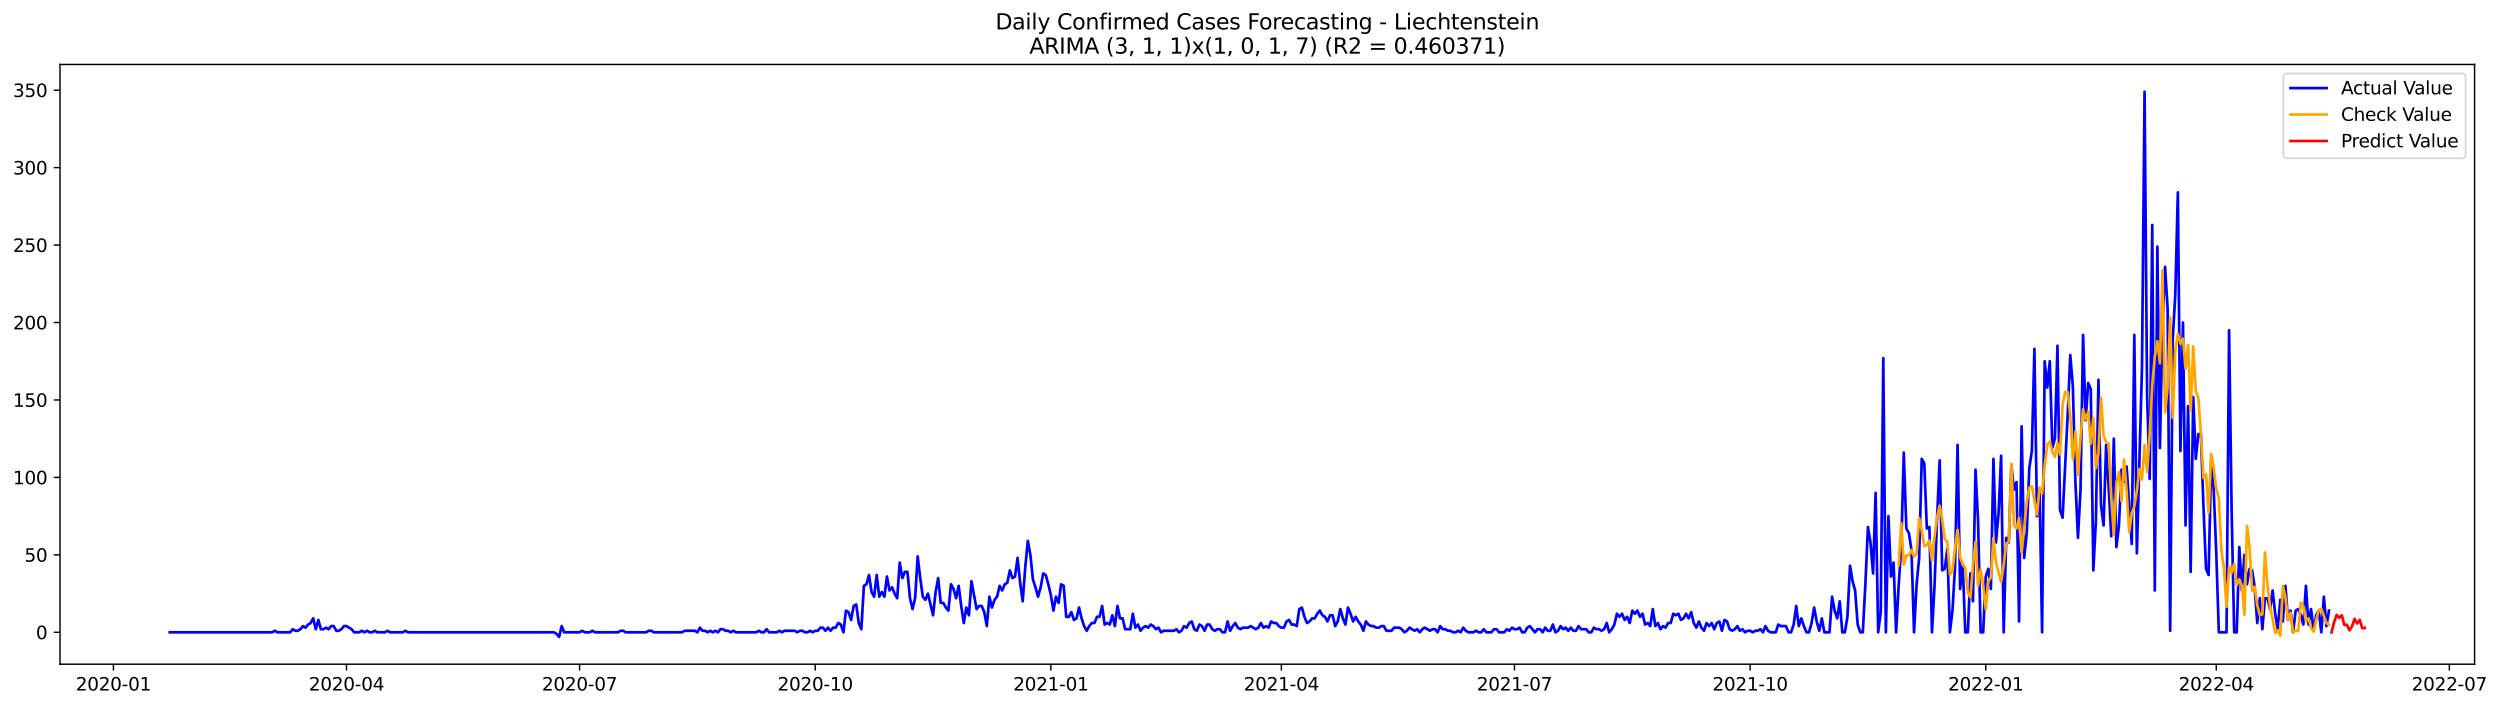 <?xml version="1.0" encoding="utf-8" standalone="no"?>
<!DOCTYPE svg PUBLIC "-//W3C//DTD SVG 1.1//EN"
  "http://www.w3.org/Graphics/SVG/1.1/DTD/svg11.dtd">
<svg xmlns:xlink="http://www.w3.org/1999/xlink" width="1386.586pt" height="392.274pt" viewBox="0 0 1386.586 392.274" xmlns="http://www.w3.org/2000/svg" version="1.1">
 <defs>
  <style type="text/css">*{stroke-linejoin: round; stroke-linecap: butt}</style>
 </defs>
 <g id="figure_1">
  <g id="patch_1">
   <path d="M 0 392.274 
L 1386.586 392.274 
L 1386.586 0 
L 0 0 
z
" style="fill: #ffffff"/>
  </g>
  <g id="axes_1">
   <g id="patch_2">
    <path d="M 33.288 368.396 
L 1372.487 368.396 
L 1372.487 35.755 
L 33.288 35.755 
z
" style="fill: #ffffff"/>
   </g>
   <g id="matplotlib.axis_1">
    <g id="xtick_1">
     <g id="line2d_1">
      <defs>
       <path id="m587a2144d4" d="M 0 0 
L 0 3.5 
" style="stroke: #000000; stroke-width: 0.8"/>
      </defs>
      <g>
       <use xlink:href="#m587a2144d4" x="62.907" y="368.396" style="stroke: #000000; stroke-width: 0.8"/>
      </g>
     </g>
     <g id="text_1">
      <!-- 2020-01 -->
      <g transform="translate(42.016 382.994)scale(0.1 -0.1)">
       <defs>
        <path id="DejaVuSans-32" d="M 1228 531 
L 3431 531 
L 3431 0 
L 469 0 
L 469 531 
Q 828 903 1448 1529 
Q 2069 2156 2228 2338 
Q 2531 2678 2651 2914 
Q 2772 3150 2772 3378 
Q 2772 3750 2511 3984 
Q 2250 4219 1831 4219 
Q 1534 4219 1204 4116 
Q 875 4013 500 3803 
L 500 4441 
Q 881 4594 1212 4672 
Q 1544 4750 1819 4750 
Q 2544 4750 2975 4387 
Q 3406 4025 3406 3419 
Q 3406 3131 3298 2873 
Q 3191 2616 2906 2266 
Q 2828 2175 2409 1742 
Q 1991 1309 1228 531 
z
" transform="scale(0.016)"/>
        <path id="DejaVuSans-30" d="M 2034 4250 
Q 1547 4250 1301 3770 
Q 1056 3291 1056 2328 
Q 1056 1369 1301 889 
Q 1547 409 2034 409 
Q 2525 409 2770 889 
Q 3016 1369 3016 2328 
Q 3016 3291 2770 3770 
Q 2525 4250 2034 4250 
z
M 2034 4750 
Q 2819 4750 3233 4129 
Q 3647 3509 3647 2328 
Q 3647 1150 3233 529 
Q 2819 -91 2034 -91 
Q 1250 -91 836 529 
Q 422 1150 422 2328 
Q 422 3509 836 4129 
Q 1250 4750 2034 4750 
z
" transform="scale(0.016)"/>
        <path id="DejaVuSans-2d" d="M 313 2009 
L 1997 2009 
L 1997 1497 
L 313 1497 
L 313 2009 
z
" transform="scale(0.016)"/>
        <path id="DejaVuSans-31" d="M 794 531 
L 1825 531 
L 1825 4091 
L 703 3866 
L 703 4441 
L 1819 4666 
L 2450 4666 
L 2450 531 
L 3481 531 
L 3481 0 
L 794 0 
L 794 531 
z
" transform="scale(0.016)"/>
       </defs>
       <use xlink:href="#DejaVuSans-32"/>
       <use xlink:href="#DejaVuSans-30" x="63.623"/>
       <use xlink:href="#DejaVuSans-32" x="127.246"/>
       <use xlink:href="#DejaVuSans-30" x="190.869"/>
       <use xlink:href="#DejaVuSans-2d" x="254.492"/>
       <use xlink:href="#DejaVuSans-30" x="290.576"/>
       <use xlink:href="#DejaVuSans-31" x="354.199"/>
      </g>
     </g>
    </g>
    <g id="xtick_2">
     <g id="line2d_2">
      <g>
       <use xlink:href="#m587a2144d4" x="192.182" y="368.396" style="stroke: #000000; stroke-width: 0.8"/>
      </g>
     </g>
     <g id="text_2">
      <!-- 2020-04 -->
      <g transform="translate(171.29 382.994)scale(0.1 -0.1)">
       <defs>
        <path id="DejaVuSans-34" d="M 2419 4116 
L 825 1625 
L 2419 1625 
L 2419 4116 
z
M 2253 4666 
L 3047 4666 
L 3047 1625 
L 3713 1625 
L 3713 1100 
L 3047 1100 
L 3047 0 
L 2419 0 
L 2419 1100 
L 313 1100 
L 313 1709 
L 2253 4666 
z
" transform="scale(0.016)"/>
       </defs>
       <use xlink:href="#DejaVuSans-32"/>
       <use xlink:href="#DejaVuSans-30" x="63.623"/>
       <use xlink:href="#DejaVuSans-32" x="127.246"/>
       <use xlink:href="#DejaVuSans-30" x="190.869"/>
       <use xlink:href="#DejaVuSans-2d" x="254.492"/>
       <use xlink:href="#DejaVuSans-30" x="290.576"/>
       <use xlink:href="#DejaVuSans-34" x="354.199"/>
      </g>
     </g>
    </g>
    <g id="xtick_3">
     <g id="line2d_3">
      <g>
       <use xlink:href="#m587a2144d4" x="321.456" y="368.396" style="stroke: #000000; stroke-width: 0.8"/>
      </g>
     </g>
     <g id="text_3">
      <!-- 2020-07 -->
      <g transform="translate(300.565 382.994)scale(0.1 -0.1)">
       <defs>
        <path id="DejaVuSans-37" d="M 525 4666 
L 3525 4666 
L 3525 4397 
L 1831 0 
L 1172 0 
L 2766 4134 
L 525 4134 
L 525 4666 
z
" transform="scale(0.016)"/>
       </defs>
       <use xlink:href="#DejaVuSans-32"/>
       <use xlink:href="#DejaVuSans-30" x="63.623"/>
       <use xlink:href="#DejaVuSans-32" x="127.246"/>
       <use xlink:href="#DejaVuSans-30" x="190.869"/>
       <use xlink:href="#DejaVuSans-2d" x="254.492"/>
       <use xlink:href="#DejaVuSans-30" x="290.576"/>
       <use xlink:href="#DejaVuSans-37" x="354.199"/>
      </g>
     </g>
    </g>
    <g id="xtick_4">
     <g id="line2d_4">
      <g>
       <use xlink:href="#m587a2144d4" x="452.152" y="368.396" style="stroke: #000000; stroke-width: 0.8"/>
      </g>
     </g>
     <g id="text_4">
      <!-- 2020-10 -->
      <g transform="translate(431.26 382.994)scale(0.1 -0.1)">
       <use xlink:href="#DejaVuSans-32"/>
       <use xlink:href="#DejaVuSans-30" x="63.623"/>
       <use xlink:href="#DejaVuSans-32" x="127.246"/>
       <use xlink:href="#DejaVuSans-30" x="190.869"/>
       <use xlink:href="#DejaVuSans-2d" x="254.492"/>
       <use xlink:href="#DejaVuSans-31" x="290.576"/>
       <use xlink:href="#DejaVuSans-30" x="354.199"/>
      </g>
     </g>
    </g>
    <g id="xtick_5">
     <g id="line2d_5">
      <g>
       <use xlink:href="#m587a2144d4" x="582.847" y="368.396" style="stroke: #000000; stroke-width: 0.8"/>
      </g>
     </g>
     <g id="text_5">
      <!-- 2021-01 -->
      <g transform="translate(561.955 382.994)scale(0.1 -0.1)">
       <use xlink:href="#DejaVuSans-32"/>
       <use xlink:href="#DejaVuSans-30" x="63.623"/>
       <use xlink:href="#DejaVuSans-32" x="127.246"/>
       <use xlink:href="#DejaVuSans-31" x="190.869"/>
       <use xlink:href="#DejaVuSans-2d" x="254.492"/>
       <use xlink:href="#DejaVuSans-30" x="290.576"/>
       <use xlink:href="#DejaVuSans-31" x="354.199"/>
      </g>
     </g>
    </g>
    <g id="xtick_6">
     <g id="line2d_6">
      <g>
       <use xlink:href="#m587a2144d4" x="710.701" y="368.396" style="stroke: #000000; stroke-width: 0.8"/>
      </g>
     </g>
     <g id="text_6">
      <!-- 2021-04 -->
      <g transform="translate(689.809 382.994)scale(0.1 -0.1)">
       <use xlink:href="#DejaVuSans-32"/>
       <use xlink:href="#DejaVuSans-30" x="63.623"/>
       <use xlink:href="#DejaVuSans-32" x="127.246"/>
       <use xlink:href="#DejaVuSans-31" x="190.869"/>
       <use xlink:href="#DejaVuSans-2d" x="254.492"/>
       <use xlink:href="#DejaVuSans-30" x="290.576"/>
       <use xlink:href="#DejaVuSans-34" x="354.199"/>
      </g>
     </g>
    </g>
    <g id="xtick_7">
     <g id="line2d_7">
      <g>
       <use xlink:href="#m587a2144d4" x="839.975" y="368.396" style="stroke: #000000; stroke-width: 0.8"/>
      </g>
     </g>
     <g id="text_7">
      <!-- 2021-07 -->
      <g transform="translate(819.084 382.994)scale(0.1 -0.1)">
       <use xlink:href="#DejaVuSans-32"/>
       <use xlink:href="#DejaVuSans-30" x="63.623"/>
       <use xlink:href="#DejaVuSans-32" x="127.246"/>
       <use xlink:href="#DejaVuSans-31" x="190.869"/>
       <use xlink:href="#DejaVuSans-2d" x="254.492"/>
       <use xlink:href="#DejaVuSans-30" x="290.576"/>
       <use xlink:href="#DejaVuSans-37" x="354.199"/>
      </g>
     </g>
    </g>
    <g id="xtick_8">
     <g id="line2d_8">
      <g>
       <use xlink:href="#m587a2144d4" x="970.671" y="368.396" style="stroke: #000000; stroke-width: 0.8"/>
      </g>
     </g>
     <g id="text_8">
      <!-- 2021-10 -->
      <g transform="translate(949.779 382.994)scale(0.1 -0.1)">
       <use xlink:href="#DejaVuSans-32"/>
       <use xlink:href="#DejaVuSans-30" x="63.623"/>
       <use xlink:href="#DejaVuSans-32" x="127.246"/>
       <use xlink:href="#DejaVuSans-31" x="190.869"/>
       <use xlink:href="#DejaVuSans-2d" x="254.492"/>
       <use xlink:href="#DejaVuSans-31" x="290.576"/>
       <use xlink:href="#DejaVuSans-30" x="354.199"/>
      </g>
     </g>
    </g>
    <g id="xtick_9">
     <g id="line2d_9">
      <g>
       <use xlink:href="#m587a2144d4" x="1101.366" y="368.396" style="stroke: #000000; stroke-width: 0.8"/>
      </g>
     </g>
     <g id="text_9">
      <!-- 2022-01 -->
      <g transform="translate(1080.475 382.994)scale(0.1 -0.1)">
       <use xlink:href="#DejaVuSans-32"/>
       <use xlink:href="#DejaVuSans-30" x="63.623"/>
       <use xlink:href="#DejaVuSans-32" x="127.246"/>
       <use xlink:href="#DejaVuSans-32" x="190.869"/>
       <use xlink:href="#DejaVuSans-2d" x="254.492"/>
       <use xlink:href="#DejaVuSans-30" x="290.576"/>
       <use xlink:href="#DejaVuSans-31" x="354.199"/>
      </g>
     </g>
    </g>
    <g id="xtick_10">
     <g id="line2d_10">
      <g>
       <use xlink:href="#m587a2144d4" x="1229.22" y="368.396" style="stroke: #000000; stroke-width: 0.8"/>
      </g>
     </g>
     <g id="text_10">
      <!-- 2022-04 -->
      <g transform="translate(1208.329 382.994)scale(0.1 -0.1)">
       <use xlink:href="#DejaVuSans-32"/>
       <use xlink:href="#DejaVuSans-30" x="63.623"/>
       <use xlink:href="#DejaVuSans-32" x="127.246"/>
       <use xlink:href="#DejaVuSans-32" x="190.869"/>
       <use xlink:href="#DejaVuSans-2d" x="254.492"/>
       <use xlink:href="#DejaVuSans-30" x="290.576"/>
       <use xlink:href="#DejaVuSans-34" x="354.199"/>
      </g>
     </g>
    </g>
    <g id="xtick_11">
     <g id="line2d_11">
      <g>
       <use xlink:href="#m587a2144d4" x="1358.495" y="368.396" style="stroke: #000000; stroke-width: 0.8"/>
      </g>
     </g>
     <g id="text_11">
      <!-- 2022-07 -->
      <g transform="translate(1337.603 382.994)scale(0.1 -0.1)">
       <use xlink:href="#DejaVuSans-32"/>
       <use xlink:href="#DejaVuSans-30" x="63.623"/>
       <use xlink:href="#DejaVuSans-32" x="127.246"/>
       <use xlink:href="#DejaVuSans-32" x="190.869"/>
       <use xlink:href="#DejaVuSans-2d" x="254.492"/>
       <use xlink:href="#DejaVuSans-30" x="290.576"/>
       <use xlink:href="#DejaVuSans-37" x="354.199"/>
      </g>
     </g>
    </g>
   </g>
   <g id="matplotlib.axis_2">
    <g id="ytick_1">
     <g id="line2d_12">
      <defs>
       <path id="m5b5bf0a955" d="M 0 0 
L -3.5 0 
" style="stroke: #000000; stroke-width: 0.8"/>
      </defs>
      <g>
       <use xlink:href="#m5b5bf0a955" x="33.288" y="350.698" style="stroke: #000000; stroke-width: 0.8"/>
      </g>
     </g>
     <g id="text_12">
      <!-- 0 -->
      <g transform="translate(19.925 354.497)scale(0.1 -0.1)">
       <use xlink:href="#DejaVuSans-30"/>
      </g>
     </g>
    </g>
    <g id="ytick_2">
     <g id="line2d_13">
      <g>
       <use xlink:href="#m5b5bf0a955" x="33.288" y="307.744" style="stroke: #000000; stroke-width: 0.8"/>
      </g>
     </g>
     <g id="text_13">
      <!-- 50 -->
      <g transform="translate(13.562 311.543)scale(0.1 -0.1)">
       <defs>
        <path id="DejaVuSans-35" d="M 691 4666 
L 3169 4666 
L 3169 4134 
L 1269 4134 
L 1269 2991 
Q 1406 3038 1543 3061 
Q 1681 3084 1819 3084 
Q 2600 3084 3056 2656 
Q 3513 2228 3513 1497 
Q 3513 744 3044 326 
Q 2575 -91 1722 -91 
Q 1428 -91 1123 -41 
Q 819 9 494 109 
L 494 744 
Q 775 591 1075 516 
Q 1375 441 1709 441 
Q 2250 441 2565 725 
Q 2881 1009 2881 1497 
Q 2881 1984 2565 2268 
Q 2250 2553 1709 2553 
Q 1456 2553 1204 2497 
Q 953 2441 691 2322 
L 691 4666 
z
" transform="scale(0.016)"/>
       </defs>
       <use xlink:href="#DejaVuSans-35"/>
       <use xlink:href="#DejaVuSans-30" x="63.623"/>
      </g>
     </g>
    </g>
    <g id="ytick_3">
     <g id="line2d_14">
      <g>
       <use xlink:href="#m5b5bf0a955" x="33.288" y="264.789" style="stroke: #000000; stroke-width: 0.8"/>
      </g>
     </g>
     <g id="text_14">
      <!-- 100 -->
      <g transform="translate(7.2 268.588)scale(0.1 -0.1)">
       <use xlink:href="#DejaVuSans-31"/>
       <use xlink:href="#DejaVuSans-30" x="63.623"/>
       <use xlink:href="#DejaVuSans-30" x="127.246"/>
      </g>
     </g>
    </g>
    <g id="ytick_4">
     <g id="line2d_15">
      <g>
       <use xlink:href="#m5b5bf0a955" x="33.288" y="221.835" style="stroke: #000000; stroke-width: 0.8"/>
      </g>
     </g>
     <g id="text_15">
      <!-- 150 -->
      <g transform="translate(7.2 225.634)scale(0.1 -0.1)">
       <use xlink:href="#DejaVuSans-31"/>
       <use xlink:href="#DejaVuSans-35" x="63.623"/>
       <use xlink:href="#DejaVuSans-30" x="127.246"/>
      </g>
     </g>
    </g>
    <g id="ytick_5">
     <g id="line2d_16">
      <g>
       <use xlink:href="#m5b5bf0a955" x="33.288" y="178.88" style="stroke: #000000; stroke-width: 0.8"/>
      </g>
     </g>
     <g id="text_16">
      <!-- 200 -->
      <g transform="translate(7.2 182.679)scale(0.1 -0.1)">
       <use xlink:href="#DejaVuSans-32"/>
       <use xlink:href="#DejaVuSans-30" x="63.623"/>
       <use xlink:href="#DejaVuSans-30" x="127.246"/>
      </g>
     </g>
    </g>
    <g id="ytick_6">
     <g id="line2d_17">
      <g>
       <use xlink:href="#m5b5bf0a955" x="33.288" y="135.925" style="stroke: #000000; stroke-width: 0.8"/>
      </g>
     </g>
     <g id="text_17">
      <!-- 250 -->
      <g transform="translate(7.2 139.725)scale(0.1 -0.1)">
       <use xlink:href="#DejaVuSans-32"/>
       <use xlink:href="#DejaVuSans-35" x="63.623"/>
       <use xlink:href="#DejaVuSans-30" x="127.246"/>
      </g>
     </g>
    </g>
    <g id="ytick_7">
     <g id="line2d_18">
      <g>
       <use xlink:href="#m5b5bf0a955" x="33.288" y="92.971" style="stroke: #000000; stroke-width: 0.8"/>
      </g>
     </g>
     <g id="text_18">
      <!-- 300 -->
      <g transform="translate(7.2 96.77)scale(0.1 -0.1)">
       <defs>
        <path id="DejaVuSans-33" d="M 2597 2516 
Q 3050 2419 3304 2112 
Q 3559 1806 3559 1356 
Q 3559 666 3084 287 
Q 2609 -91 1734 -91 
Q 1441 -91 1130 -33 
Q 819 25 488 141 
L 488 750 
Q 750 597 1062 519 
Q 1375 441 1716 441 
Q 2309 441 2620 675 
Q 2931 909 2931 1356 
Q 2931 1769 2642 2001 
Q 2353 2234 1838 2234 
L 1294 2234 
L 1294 2753 
L 1863 2753 
Q 2328 2753 2575 2939 
Q 2822 3125 2822 3475 
Q 2822 3834 2567 4026 
Q 2313 4219 1838 4219 
Q 1578 4219 1281 4162 
Q 984 4106 628 3988 
L 628 4550 
Q 988 4650 1302 4700 
Q 1616 4750 1894 4750 
Q 2613 4750 3031 4423 
Q 3450 4097 3450 3541 
Q 3450 3153 3228 2886 
Q 3006 2619 2597 2516 
z
" transform="scale(0.016)"/>
       </defs>
       <use xlink:href="#DejaVuSans-33"/>
       <use xlink:href="#DejaVuSans-30" x="63.623"/>
       <use xlink:href="#DejaVuSans-30" x="127.246"/>
      </g>
     </g>
    </g>
    <g id="ytick_8">
     <g id="line2d_19">
      <g>
       <use xlink:href="#m5b5bf0a955" x="33.288" y="50.016" style="stroke: #000000; stroke-width: 0.8"/>
      </g>
     </g>
     <g id="text_19">
      <!-- 350 -->
      <g transform="translate(7.2 53.816)scale(0.1 -0.1)">
       <use xlink:href="#DejaVuSans-33"/>
       <use xlink:href="#DejaVuSans-35" x="63.623"/>
       <use xlink:href="#DejaVuSans-30" x="127.246"/>
      </g>
     </g>
    </g>
   </g>
   <g id="line2d_20">
    <path d="M 94.16 350.698 
L 150.984 350.698 
L 152.405 349.839 
L 153.825 350.698 
L 160.928 350.698 
L 162.349 348.98 
L 163.77 349.839 
L 165.19 349.839 
L 166.611 348.98 
L 168.031 347.262 
L 169.452 348.121 
L 170.873 346.403 
L 172.293 345.544 
L 173.714 342.966 
L 175.134 348.98 
L 176.555 343.825 
L 177.976 348.98 
L 179.396 348.98 
L 180.817 348.121 
L 182.237 348.98 
L 183.658 347.262 
L 185.079 347.262 
L 186.499 349.839 
L 187.92 349.839 
L 189.34 348.98 
L 190.761 347.262 
L 192.182 347.262 
L 195.023 348.98 
L 196.443 350.698 
L 199.285 350.698 
L 200.705 349.839 
L 202.126 350.698 
L 203.546 349.839 
L 204.967 350.698 
L 206.388 350.698 
L 207.808 349.839 
L 209.229 350.698 
L 213.491 350.698 
L 214.911 349.839 
L 216.332 350.698 
L 223.435 350.698 
L 224.855 349.839 
L 226.276 350.698 
L 307.25 350.698 
L 308.671 351.557 
L 310.091 353.276 
L 311.512 347.262 
L 312.933 350.698 
L 321.456 350.698 
L 322.877 349.839 
L 324.297 350.698 
L 327.139 350.698 
L 328.559 349.839 
L 329.98 350.698 
L 342.765 350.698 
L 344.186 349.839 
L 345.606 349.839 
L 347.027 350.698 
L 358.392 350.698 
L 359.813 349.839 
L 361.233 349.839 
L 362.654 350.698 
L 378.28 350.698 
L 379.701 349.839 
L 385.383 349.839 
L 386.804 350.698 
L 388.225 348.121 
L 389.645 349.839 
L 391.066 349.839 
L 392.486 350.698 
L 393.907 349.839 
L 395.328 350.698 
L 396.748 349.839 
L 398.169 350.698 
L 399.589 348.98 
L 401.01 348.98 
L 402.431 349.839 
L 403.851 349.839 
L 405.272 350.698 
L 406.692 349.839 
L 408.113 350.698 
L 419.478 350.698 
L 420.898 349.839 
L 422.319 350.698 
L 423.74 350.698 
L 425.16 348.98 
L 426.581 350.698 
L 430.843 350.698 
L 432.263 349.839 
L 433.684 350.698 
L 435.104 349.839 
L 440.787 349.839 
L 442.207 350.698 
L 443.628 349.839 
L 445.049 349.839 
L 446.469 350.698 
L 447.89 350.698 
L 449.31 349.839 
L 450.731 350.698 
L 452.152 349.839 
L 453.572 349.839 
L 454.993 348.121 
L 456.413 348.121 
L 457.834 349.839 
L 459.255 348.121 
L 460.675 349.839 
L 462.096 348.121 
L 463.516 348.121 
L 464.937 345.544 
L 466.358 346.403 
L 467.778 350.698 
L 469.199 338.671 
L 470.619 339.53 
L 472.04 343.825 
L 473.461 336.094 
L 474.881 335.235 
L 476.302 345.544 
L 477.722 348.98 
L 479.143 324.925 
L 480.564 324.066 
L 481.984 318.912 
L 483.405 328.362 
L 484.825 330.939 
L 486.246 318.912 
L 487.667 330.939 
L 489.087 328.362 
L 490.508 330.939 
L 491.928 319.771 
L 493.349 327.503 
L 494.77 325.785 
L 496.19 329.221 
L 497.611 331.798 
L 499.031 312.039 
L 500.452 320.63 
L 501.873 317.194 
L 503.293 317.194 
L 504.714 331.798 
L 506.134 337.812 
L 507.555 331.798 
L 508.976 308.603 
L 510.396 320.63 
L 511.817 330.939 
L 513.237 332.657 
L 514.658 329.221 
L 517.499 341.248 
L 518.92 328.362 
L 520.34 320.63 
L 521.761 334.375 
L 523.182 334.375 
L 524.602 336.953 
L 526.023 338.671 
L 527.443 324.066 
L 528.864 326.644 
L 530.285 331.798 
L 531.705 324.925 
L 533.126 336.094 
L 534.546 345.544 
L 535.967 336.953 
L 537.388 341.248 
L 538.808 322.348 
L 541.649 337.812 
L 543.07 336.094 
L 544.491 336.094 
L 545.911 339.53 
L 547.332 347.262 
L 548.752 330.939 
L 550.173 336.953 
L 551.594 332.657 
L 553.014 330.939 
L 554.435 324.925 
L 555.855 327.503 
L 557.276 324.066 
L 558.697 323.207 
L 560.117 316.335 
L 561.538 320.63 
L 562.958 319.771 
L 564.379 309.462 
L 565.8 323.207 
L 567.22 333.516 
L 568.641 314.616 
L 570.061 300.012 
L 571.482 307.744 
L 572.903 321.489 
L 574.323 325.785 
L 575.744 330.939 
L 577.164 325.785 
L 578.585 318.053 
L 580.006 318.912 
L 581.426 324.066 
L 582.847 330.08 
L 584.267 338.671 
L 585.688 330.939 
L 587.109 334.375 
L 588.529 324.066 
L 589.95 324.925 
L 591.37 342.107 
L 592.791 342.107 
L 594.212 339.53 
L 595.632 343.825 
L 597.053 342.966 
L 598.473 336.953 
L 599.894 342.966 
L 601.315 347.262 
L 602.735 349.839 
L 604.156 347.262 
L 605.576 345.544 
L 606.997 345.544 
L 608.418 342.107 
L 609.838 342.107 
L 611.259 336.094 
L 612.679 346.403 
L 614.1 345.544 
L 615.521 346.403 
L 616.941 341.248 
L 618.362 347.262 
L 619.782 336.094 
L 621.203 342.966 
L 622.624 342.966 
L 624.044 348.98 
L 626.885 348.98 
L 628.306 340.389 
L 629.727 348.121 
L 631.147 346.403 
L 632.568 349.839 
L 633.988 348.121 
L 635.409 347.262 
L 636.83 348.121 
L 638.25 346.403 
L 639.671 347.262 
L 641.091 348.98 
L 642.512 348.121 
L 643.933 350.698 
L 645.353 349.839 
L 651.036 349.839 
L 652.456 348.98 
L 653.877 350.698 
L 655.297 349.839 
L 656.718 347.262 
L 658.139 348.121 
L 659.559 345.544 
L 660.98 344.685 
L 662.4 348.98 
L 663.821 349.839 
L 665.242 346.403 
L 666.662 347.262 
L 668.083 349.839 
L 669.503 346.403 
L 670.924 346.403 
L 672.345 348.98 
L 673.765 349.839 
L 675.186 348.98 
L 676.606 348.98 
L 678.027 350.698 
L 679.448 350.698 
L 680.868 344.685 
L 682.289 349.839 
L 683.709 347.262 
L 685.13 345.544 
L 686.551 348.121 
L 687.971 348.98 
L 689.392 348.121 
L 692.233 348.121 
L 693.654 347.262 
L 696.495 348.98 
L 697.915 348.121 
L 699.336 345.544 
L 700.757 348.121 
L 702.177 347.262 
L 703.598 348.121 
L 705.018 344.685 
L 706.439 345.544 
L 707.86 345.544 
L 709.28 347.262 
L 710.701 348.121 
L 712.121 348.121 
L 713.542 344.685 
L 714.963 343.825 
L 716.383 346.403 
L 717.804 346.403 
L 719.224 347.262 
L 720.645 337.812 
L 722.066 336.953 
L 723.486 342.107 
L 724.907 345.544 
L 726.327 344.685 
L 727.748 342.966 
L 729.169 342.966 
L 730.589 340.389 
L 732.01 338.671 
L 733.43 341.248 
L 734.851 342.107 
L 736.272 344.685 
L 737.692 341.248 
L 739.113 341.248 
L 740.533 347.262 
L 741.954 344.685 
L 743.375 337.812 
L 744.795 342.966 
L 746.216 346.403 
L 747.636 336.953 
L 749.057 340.389 
L 750.478 344.685 
L 751.898 342.107 
L 753.319 344.685 
L 754.739 346.403 
L 756.16 349.839 
L 757.581 344.685 
L 759.001 346.403 
L 760.422 347.262 
L 761.842 347.262 
L 763.263 348.121 
L 764.684 348.121 
L 766.104 347.262 
L 767.525 347.262 
L 768.945 349.839 
L 771.787 349.839 
L 773.207 348.121 
L 776.048 348.121 
L 777.469 348.98 
L 778.89 350.698 
L 780.31 349.839 
L 781.731 348.121 
L 784.572 349.839 
L 785.993 348.98 
L 787.413 350.698 
L 788.834 348.98 
L 790.254 348.121 
L 793.096 349.839 
L 794.516 348.98 
L 795.937 348.98 
L 797.357 350.698 
L 798.778 347.262 
L 800.199 348.98 
L 801.619 348.98 
L 803.04 349.839 
L 804.46 349.839 
L 805.881 350.698 
L 807.302 350.698 
L 808.722 349.839 
L 810.143 350.698 
L 811.563 348.121 
L 812.984 349.839 
L 814.405 350.698 
L 817.246 350.698 
L 818.666 349.839 
L 820.087 350.698 
L 821.508 350.698 
L 822.928 348.98 
L 824.349 350.698 
L 827.19 350.698 
L 828.611 348.98 
L 830.031 348.98 
L 831.452 350.698 
L 834.293 350.698 
L 835.714 348.98 
L 837.134 349.839 
L 838.555 348.121 
L 839.975 348.98 
L 841.396 348.98 
L 842.817 348.121 
L 844.237 350.698 
L 845.658 350.698 
L 847.078 348.121 
L 848.499 347.262 
L 851.34 350.698 
L 852.761 348.98 
L 854.181 348.98 
L 855.602 350.698 
L 857.023 348.121 
L 858.443 349.839 
L 859.864 349.839 
L 861.284 346.403 
L 862.705 350.698 
L 864.126 349.839 
L 865.546 347.262 
L 866.967 348.98 
L 868.387 348.121 
L 869.808 349.839 
L 871.229 348.121 
L 872.649 349.839 
L 874.07 349.839 
L 875.49 347.262 
L 876.911 348.98 
L 879.752 348.98 
L 881.173 350.698 
L 882.593 350.698 
L 884.014 348.121 
L 885.435 348.98 
L 886.855 348.98 
L 888.276 349.839 
L 889.696 348.98 
L 891.117 345.544 
L 892.538 350.698 
L 893.958 348.98 
L 895.379 346.403 
L 896.799 340.389 
L 898.22 342.107 
L 899.641 340.389 
L 901.061 343.825 
L 902.482 342.107 
L 903.902 345.544 
L 905.323 338.671 
L 906.744 340.389 
L 908.164 338.671 
L 909.585 342.107 
L 911.005 340.389 
L 912.426 346.403 
L 913.847 345.544 
L 915.267 347.262 
L 916.688 337.812 
L 918.108 347.262 
L 919.529 345.544 
L 920.95 348.98 
L 922.37 347.262 
L 923.791 348.121 
L 925.211 345.544 
L 926.632 345.544 
L 928.053 340.389 
L 929.473 341.248 
L 930.894 340.389 
L 932.314 343.825 
L 933.735 342.966 
L 935.156 340.389 
L 936.576 342.966 
L 937.997 339.53 
L 939.417 345.544 
L 940.838 348.121 
L 942.259 344.685 
L 943.679 348.121 
L 945.1 349.839 
L 946.52 345.544 
L 947.941 347.262 
L 949.362 345.544 
L 950.782 348.98 
L 952.203 345.544 
L 953.623 344.685 
L 955.044 349.839 
L 956.465 343.825 
L 957.885 344.685 
L 959.306 348.98 
L 960.726 349.839 
L 962.147 348.98 
L 963.568 347.262 
L 964.988 349.839 
L 966.409 348.98 
L 967.829 350.698 
L 969.25 349.839 
L 970.671 349.839 
L 972.091 350.698 
L 973.512 349.839 
L 974.932 349.839 
L 976.353 348.98 
L 977.774 350.698 
L 979.194 347.262 
L 980.615 349.839 
L 982.035 350.698 
L 984.877 350.698 
L 986.297 346.403 
L 987.718 347.262 
L 990.559 347.262 
L 991.98 350.698 
L 993.4 350.698 
L 994.821 346.403 
L 996.241 336.094 
L 997.662 347.262 
L 999.083 342.966 
L 1000.503 347.262 
L 1001.924 350.698 
L 1003.344 350.698 
L 1004.765 345.544 
L 1006.186 336.953 
L 1007.606 344.685 
L 1009.027 349.839 
L 1010.447 342.966 
L 1011.868 350.698 
L 1014.709 350.698 
L 1016.13 330.939 
L 1017.55 338.671 
L 1018.971 342.966 
L 1020.392 333.516 
L 1021.812 350.698 
L 1023.233 350.698 
L 1024.653 342.107 
L 1026.074 313.757 
L 1027.495 322.348 
L 1028.915 327.503 
L 1030.336 346.403 
L 1031.756 350.698 
L 1033.177 350.698 
L 1034.598 324.066 
L 1036.018 292.28 
L 1037.439 300.871 
L 1038.859 318.053 
L 1040.28 273.38 
L 1041.701 350.698 
L 1043.121 339.53 
L 1044.542 198.639 
L 1045.962 350.698 
L 1047.383 286.266 
L 1048.804 319.771 
L 1050.224 312.039 
L 1051.645 350.698 
L 1053.065 324.925 
L 1054.486 303.448 
L 1055.907 251.044 
L 1057.327 293.139 
L 1058.748 295.716 
L 1060.169 305.166 
L 1061.589 350.698 
L 1063.01 324.066 
L 1064.43 309.462 
L 1065.851 254.48 
L 1067.272 257.057 
L 1068.692 293.139 
L 1070.113 292.28 
L 1071.533 350.698 
L 1072.954 324.925 
L 1074.375 287.125 
L 1075.795 255.339 
L 1077.216 316.335 
L 1078.636 315.476 
L 1080.057 304.307 
L 1081.478 350.698 
L 1082.898 338.671 
L 1084.319 314.616 
L 1085.739 246.748 
L 1087.16 326.644 
L 1088.581 312.898 
L 1090.001 350.698 
L 1091.422 350.698 
L 1092.842 318.053 
L 1094.263 333.516 
L 1095.684 260.494 
L 1097.104 288.844 
L 1098.525 350.698 
L 1099.945 350.698 
L 1101.366 319.771 
L 1102.787 315.476 
L 1104.207 326.644 
L 1105.628 254.48 
L 1107.048 300.871 
L 1108.469 284.548 
L 1109.89 252.762 
L 1111.31 350.698 
L 1112.731 298.294 
L 1114.151 300.871 
L 1115.572 257.916 
L 1116.993 271.662 
L 1118.413 267.366 
L 1119.834 344.685 
L 1121.254 236.439 
L 1122.675 309.462 
L 1124.096 295.716 
L 1125.516 259.635 
L 1126.937 250.185 
L 1128.357 193.485 
L 1129.778 286.266 
L 1131.199 271.662 
L 1132.619 350.698 
L 1134.04 200.357 
L 1135.46 214.962 
L 1136.881 200.357 
L 1138.302 248.466 
L 1139.722 243.312 
L 1141.143 191.766 
L 1142.563 282.83 
L 1143.984 287.125 
L 1146.825 229.566 
L 1148.246 196.921 
L 1149.666 214.103 
L 1151.087 267.366 
L 1152.508 298.294 
L 1153.928 271.662 
L 1155.349 185.753 
L 1156.769 233.003 
L 1158.19 212.385 
L 1159.611 215.821 
L 1161.031 316.335 
L 1162.452 288.844 
L 1163.872 210.666 
L 1165.293 280.253 
L 1166.714 291.421 
L 1168.134 246.748 
L 1169.555 270.803 
L 1170.975 297.435 
L 1172.396 243.312 
L 1173.817 303.448 
L 1175.237 291.421 
L 1176.658 260.494 
L 1178.078 267.366 
L 1179.499 258.776 
L 1182.34 301.73 
L 1183.761 185.753 
L 1185.181 306.885 
L 1188.023 203.794 
L 1189.443 50.876 
L 1190.864 220.116 
L 1192.284 265.648 
L 1193.705 124.757 
L 1195.126 327.503 
L 1196.546 136.785 
L 1197.967 248.466 
L 1199.387 179.739 
L 1200.808 147.953 
L 1202.229 171.148 
L 1203.649 349.839 
L 1205.07 188.33 
L 1206.49 163.416 
L 1207.911 106.716 
L 1209.332 250.185 
L 1210.752 178.88 
L 1212.173 291.421 
L 1213.593 225.271 
L 1215.014 317.194 
L 1216.435 220.116 
L 1217.855 254.48 
L 1219.276 240.735 
L 1220.696 240.735 
L 1222.117 281.112 
L 1223.538 315.476 
L 1224.958 318.912 
L 1226.379 256.198 
L 1227.799 271.662 
L 1229.22 306.885 
L 1230.641 350.698 
L 1234.902 350.698 
L 1236.323 183.175 
L 1237.744 283.689 
L 1239.164 350.698 
L 1240.585 350.698 
L 1242.005 303.448 
L 1243.426 327.503 
L 1244.847 307.744 
L 1246.267 324.066 
L 1247.688 315.476 
L 1249.108 316.335 
L 1250.529 325.785 
L 1251.95 345.544 
L 1253.37 331.798 
L 1254.791 348.98 
L 1256.211 331.798 
L 1257.632 331.798 
L 1259.053 337.812 
L 1260.473 327.503 
L 1261.894 340.389 
L 1263.314 348.98 
L 1264.735 332.657 
L 1266.156 344.685 
L 1267.576 324.925 
L 1268.997 343.825 
L 1270.417 338.671 
L 1271.838 350.698 
L 1273.259 338.671 
L 1274.679 337.812 
L 1276.1 341.248 
L 1277.52 346.403 
L 1278.941 324.925 
L 1280.362 346.403 
L 1281.782 337.812 
L 1283.203 349.839 
L 1284.623 341.248 
L 1286.044 338.671 
L 1287.465 350.698 
L 1288.885 330.939 
L 1290.306 347.262 
L 1291.726 338.671 
L 1291.726 338.671 
" clip-path="url(#p719578f16b)" style="fill: none; stroke: #0000ff; stroke-width: 1.5; stroke-linecap: square"/>
   </g>
   <g id="line2d_21">
    <path d="M 1053.065 313.398 
L 1054.486 290.192 
L 1055.907 313.17 
L 1057.327 307.926 
L 1058.748 308.027 
L 1060.169 304.996 
L 1061.589 308.788 
L 1063.01 307.121 
L 1064.43 287.287 
L 1065.851 294.184 
L 1067.272 302.899 
L 1068.692 302.351 
L 1070.113 299.813 
L 1071.533 310.927 
L 1072.954 297.501 
L 1074.375 286.838 
L 1075.795 280.464 
L 1077.216 288.139 
L 1078.636 299.096 
L 1080.057 300.404 
L 1081.478 318.616 
L 1082.898 316.656 
L 1084.319 303.943 
L 1085.739 293.89 
L 1087.16 308.985 
L 1088.581 313.109 
L 1090.001 315.087 
L 1091.422 328.793 
L 1092.842 331.329 
L 1094.263 313.818 
L 1095.684 300.542 
L 1097.104 324.826 
L 1098.525 315.938 
L 1099.945 324.584 
L 1101.366 337.903 
L 1102.787 322.544 
L 1104.207 320.246 
L 1105.628 298.321 
L 1107.048 311.986 
L 1109.89 322.76 
L 1111.31 313.274 
L 1112.731 301.506 
L 1114.151 300.312 
L 1115.572 257.252 
L 1116.993 291.167 
L 1118.413 293.155 
L 1119.834 287.267 
L 1121.254 306.545 
L 1122.675 293.134 
L 1124.096 278.26 
L 1125.516 270.442 
L 1126.937 269.629 
L 1129.778 285.406 
L 1131.199 270.445 
L 1132.619 273.768 
L 1134.04 258.546 
L 1135.46 246.559 
L 1136.881 244.991 
L 1138.302 250.544 
L 1139.722 253.383 
L 1141.143 245.82 
L 1142.563 252.052 
L 1143.984 224.375 
L 1145.405 217.511 
L 1146.825 217.528 
L 1148.246 230.863 
L 1149.666 254.855 
L 1151.087 239.275 
L 1152.508 263.359 
L 1153.928 242.46 
L 1155.349 226.998 
L 1156.769 232.495 
L 1158.19 228.458 
L 1159.611 246.045 
L 1161.031 231.784 
L 1162.452 259.617 
L 1163.872 251.542 
L 1165.293 220.689 
L 1166.714 241.403 
L 1168.134 245.387 
L 1169.555 246.104 
L 1170.975 276.12 
L 1172.396 296.593 
L 1173.817 267.795 
L 1175.237 261.745 
L 1176.658 278.029 
L 1178.078 254.808 
L 1179.499 272.64 
L 1180.92 295.124 
L 1182.34 284.575 
L 1183.761 280.923 
L 1185.181 272.272 
L 1186.602 260.044 
L 1188.023 265.958 
L 1189.443 246.739 
L 1190.864 261.735 
L 1192.284 240.903 
L 1193.705 213.521 
L 1195.126 197.824 
L 1196.546 189.302 
L 1197.967 201.44 
L 1199.387 149.985 
L 1200.808 228.78 
L 1202.229 214.912 
L 1203.649 176.057 
L 1205.07 231.722 
L 1206.49 194.227 
L 1207.911 185.051 
L 1209.332 190.652 
L 1210.752 187.804 
L 1212.173 204.437 
L 1213.593 191.363 
L 1215.014 227.721 
L 1216.435 192.073 
L 1217.855 216.971 
L 1219.276 220.709 
L 1220.696 240.837 
L 1222.117 265.117 
L 1223.538 263.059 
L 1224.958 284.451 
L 1226.379 251.698 
L 1227.799 259.389 
L 1229.22 270.895 
L 1230.641 276.151 
L 1232.061 305.464 
L 1233.482 315.14 
L 1234.902 336.562 
L 1236.323 314.503 
L 1237.744 317.742 
L 1239.164 312.632 
L 1240.585 324.606 
L 1242.005 321.297 
L 1243.426 325.017 
L 1244.847 340.893 
L 1246.267 291.682 
L 1247.688 303.91 
L 1249.108 327.594 
L 1250.529 325.429 
L 1251.95 335.683 
L 1253.37 341.176 
L 1254.791 340.755 
L 1256.211 306.465 
L 1257.632 324.43 
L 1259.053 336.513 
L 1260.473 343.286 
L 1261.894 351.076 
L 1263.314 349.543 
L 1264.735 352.631 
L 1266.156 324.925 
L 1267.576 331.238 
L 1268.997 343.658 
L 1270.417 339.818 
L 1271.838 350.739 
L 1273.259 349.771 
L 1274.679 349.927 
L 1276.1 334.191 
L 1277.52 336.108 
L 1278.941 344.544 
L 1280.362 342.956 
L 1281.782 348.384 
L 1283.203 350.326 
L 1284.623 343.936 
L 1286.044 338.345 
L 1287.465 337.707 
L 1290.306 345.534 
L 1291.726 346.445 
L 1291.726 346.445 
" clip-path="url(#p719578f16b)" style="fill: none; stroke: #ffa500; stroke-width: 1.5; stroke-linecap: square"/>
   </g>
   <g id="line2d_22">
    <path d="M 1293.147 350.763 
L 1294.568 345.093 
L 1295.988 341.072 
L 1297.409 342.717 
L 1298.829 341.238 
L 1300.25 346.586 
L 1301.671 346.547 
L 1303.091 349.608 
L 1304.512 347.422 
L 1305.932 343.186 
L 1307.353 345.798 
L 1308.774 343.831 
L 1310.194 348.439 
L 1311.615 348.234 
" clip-path="url(#p719578f16b)" style="fill: none; stroke: #ff0000; stroke-width: 1.5; stroke-linecap: square"/>
   </g>
   <g id="patch_3">
    <path d="M 33.288 368.396 
L 33.288 35.755 
" style="fill: none; stroke: #000000; stroke-width: 0.8; stroke-linejoin: miter; stroke-linecap: square"/>
   </g>
   <g id="patch_4">
    <path d="M 1372.487 368.396 
L 1372.487 35.755 
" style="fill: none; stroke: #000000; stroke-width: 0.8; stroke-linejoin: miter; stroke-linecap: square"/>
   </g>
   <g id="patch_5">
    <path d="M 33.288 368.396 
L 1372.487 368.396 
" style="fill: none; stroke: #000000; stroke-width: 0.8; stroke-linejoin: miter; stroke-linecap: square"/>
   </g>
   <g id="patch_6">
    <path d="M 33.288 35.755 
L 1372.487 35.755 
" style="fill: none; stroke: #000000; stroke-width: 0.8; stroke-linejoin: miter; stroke-linecap: square"/>
   </g>
   <g id="text_20">
    <!-- Daily Confirmed Cases Forecasting - Liechtenstein -->
    <g transform="translate(552.098 16.318)scale(0.12 -0.12)">
     <defs>
      <path id="DejaVuSans-44" d="M 1259 4147 
L 1259 519 
L 2022 519 
Q 2988 519 3436 956 
Q 3884 1394 3884 2338 
Q 3884 3275 3436 3711 
Q 2988 4147 2022 4147 
L 1259 4147 
z
M 628 4666 
L 1925 4666 
Q 3281 4666 3915 4102 
Q 4550 3538 4550 2338 
Q 4550 1131 3912 565 
Q 3275 0 1925 0 
L 628 0 
L 628 4666 
z
" transform="scale(0.016)"/>
      <path id="DejaVuSans-61" d="M 2194 1759 
Q 1497 1759 1228 1600 
Q 959 1441 959 1056 
Q 959 750 1161 570 
Q 1363 391 1709 391 
Q 2188 391 2477 730 
Q 2766 1069 2766 1631 
L 2766 1759 
L 2194 1759 
z
M 3341 1997 
L 3341 0 
L 2766 0 
L 2766 531 
Q 2569 213 2275 61 
Q 1981 -91 1556 -91 
Q 1019 -91 701 211 
Q 384 513 384 1019 
Q 384 1609 779 1909 
Q 1175 2209 1959 2209 
L 2766 2209 
L 2766 2266 
Q 2766 2663 2505 2880 
Q 2244 3097 1772 3097 
Q 1472 3097 1187 3025 
Q 903 2953 641 2809 
L 641 3341 
Q 956 3463 1253 3523 
Q 1550 3584 1831 3584 
Q 2591 3584 2966 3190 
Q 3341 2797 3341 1997 
z
" transform="scale(0.016)"/>
      <path id="DejaVuSans-69" d="M 603 3500 
L 1178 3500 
L 1178 0 
L 603 0 
L 603 3500 
z
M 603 4863 
L 1178 4863 
L 1178 4134 
L 603 4134 
L 603 4863 
z
" transform="scale(0.016)"/>
      <path id="DejaVuSans-6c" d="M 603 4863 
L 1178 4863 
L 1178 0 
L 603 0 
L 603 4863 
z
" transform="scale(0.016)"/>
      <path id="DejaVuSans-79" d="M 2059 -325 
Q 1816 -950 1584 -1140 
Q 1353 -1331 966 -1331 
L 506 -1331 
L 506 -850 
L 844 -850 
Q 1081 -850 1212 -737 
Q 1344 -625 1503 -206 
L 1606 56 
L 191 3500 
L 800 3500 
L 1894 763 
L 2988 3500 
L 3597 3500 
L 2059 -325 
z
" transform="scale(0.016)"/>
      <path id="DejaVuSans-20" transform="scale(0.016)"/>
      <path id="DejaVuSans-43" d="M 4122 4306 
L 4122 3641 
Q 3803 3938 3442 4084 
Q 3081 4231 2675 4231 
Q 1875 4231 1450 3742 
Q 1025 3253 1025 2328 
Q 1025 1406 1450 917 
Q 1875 428 2675 428 
Q 3081 428 3442 575 
Q 3803 722 4122 1019 
L 4122 359 
Q 3791 134 3420 21 
Q 3050 -91 2638 -91 
Q 1578 -91 968 557 
Q 359 1206 359 2328 
Q 359 3453 968 4101 
Q 1578 4750 2638 4750 
Q 3056 4750 3426 4639 
Q 3797 4528 4122 4306 
z
" transform="scale(0.016)"/>
      <path id="DejaVuSans-6f" d="M 1959 3097 
Q 1497 3097 1228 2736 
Q 959 2375 959 1747 
Q 959 1119 1226 758 
Q 1494 397 1959 397 
Q 2419 397 2687 759 
Q 2956 1122 2956 1747 
Q 2956 2369 2687 2733 
Q 2419 3097 1959 3097 
z
M 1959 3584 
Q 2709 3584 3137 3096 
Q 3566 2609 3566 1747 
Q 3566 888 3137 398 
Q 2709 -91 1959 -91 
Q 1206 -91 779 398 
Q 353 888 353 1747 
Q 353 2609 779 3096 
Q 1206 3584 1959 3584 
z
" transform="scale(0.016)"/>
      <path id="DejaVuSans-6e" d="M 3513 2113 
L 3513 0 
L 2938 0 
L 2938 2094 
Q 2938 2591 2744 2837 
Q 2550 3084 2163 3084 
Q 1697 3084 1428 2787 
Q 1159 2491 1159 1978 
L 1159 0 
L 581 0 
L 581 3500 
L 1159 3500 
L 1159 2956 
Q 1366 3272 1645 3428 
Q 1925 3584 2291 3584 
Q 2894 3584 3203 3211 
Q 3513 2838 3513 2113 
z
" transform="scale(0.016)"/>
      <path id="DejaVuSans-66" d="M 2375 4863 
L 2375 4384 
L 1825 4384 
Q 1516 4384 1395 4259 
Q 1275 4134 1275 3809 
L 1275 3500 
L 2222 3500 
L 2222 3053 
L 1275 3053 
L 1275 0 
L 697 0 
L 697 3053 
L 147 3053 
L 147 3500 
L 697 3500 
L 697 3744 
Q 697 4328 969 4595 
Q 1241 4863 1831 4863 
L 2375 4863 
z
" transform="scale(0.016)"/>
      <path id="DejaVuSans-72" d="M 2631 2963 
Q 2534 3019 2420 3045 
Q 2306 3072 2169 3072 
Q 1681 3072 1420 2755 
Q 1159 2438 1159 1844 
L 1159 0 
L 581 0 
L 581 3500 
L 1159 3500 
L 1159 2956 
Q 1341 3275 1631 3429 
Q 1922 3584 2338 3584 
Q 2397 3584 2469 3576 
Q 2541 3569 2628 3553 
L 2631 2963 
z
" transform="scale(0.016)"/>
      <path id="DejaVuSans-6d" d="M 3328 2828 
Q 3544 3216 3844 3400 
Q 4144 3584 4550 3584 
Q 5097 3584 5394 3201 
Q 5691 2819 5691 2113 
L 5691 0 
L 5113 0 
L 5113 2094 
Q 5113 2597 4934 2840 
Q 4756 3084 4391 3084 
Q 3944 3084 3684 2787 
Q 3425 2491 3425 1978 
L 3425 0 
L 2847 0 
L 2847 2094 
Q 2847 2600 2669 2842 
Q 2491 3084 2119 3084 
Q 1678 3084 1418 2786 
Q 1159 2488 1159 1978 
L 1159 0 
L 581 0 
L 581 3500 
L 1159 3500 
L 1159 2956 
Q 1356 3278 1631 3431 
Q 1906 3584 2284 3584 
Q 2666 3584 2933 3390 
Q 3200 3197 3328 2828 
z
" transform="scale(0.016)"/>
      <path id="DejaVuSans-65" d="M 3597 1894 
L 3597 1613 
L 953 1613 
Q 991 1019 1311 708 
Q 1631 397 2203 397 
Q 2534 397 2845 478 
Q 3156 559 3463 722 
L 3463 178 
Q 3153 47 2828 -22 
Q 2503 -91 2169 -91 
Q 1331 -91 842 396 
Q 353 884 353 1716 
Q 353 2575 817 3079 
Q 1281 3584 2069 3584 
Q 2775 3584 3186 3129 
Q 3597 2675 3597 1894 
z
M 3022 2063 
Q 3016 2534 2758 2815 
Q 2500 3097 2075 3097 
Q 1594 3097 1305 2825 
Q 1016 2553 972 2059 
L 3022 2063 
z
" transform="scale(0.016)"/>
      <path id="DejaVuSans-64" d="M 2906 2969 
L 2906 4863 
L 3481 4863 
L 3481 0 
L 2906 0 
L 2906 525 
Q 2725 213 2448 61 
Q 2172 -91 1784 -91 
Q 1150 -91 751 415 
Q 353 922 353 1747 
Q 353 2572 751 3078 
Q 1150 3584 1784 3584 
Q 2172 3584 2448 3432 
Q 2725 3281 2906 2969 
z
M 947 1747 
Q 947 1113 1208 752 
Q 1469 391 1925 391 
Q 2381 391 2643 752 
Q 2906 1113 2906 1747 
Q 2906 2381 2643 2742 
Q 2381 3103 1925 3103 
Q 1469 3103 1208 2742 
Q 947 2381 947 1747 
z
" transform="scale(0.016)"/>
      <path id="DejaVuSans-73" d="M 2834 3397 
L 2834 2853 
Q 2591 2978 2328 3040 
Q 2066 3103 1784 3103 
Q 1356 3103 1142 2972 
Q 928 2841 928 2578 
Q 928 2378 1081 2264 
Q 1234 2150 1697 2047 
L 1894 2003 
Q 2506 1872 2764 1633 
Q 3022 1394 3022 966 
Q 3022 478 2636 193 
Q 2250 -91 1575 -91 
Q 1294 -91 989 -36 
Q 684 19 347 128 
L 347 722 
Q 666 556 975 473 
Q 1284 391 1588 391 
Q 1994 391 2212 530 
Q 2431 669 2431 922 
Q 2431 1156 2273 1281 
Q 2116 1406 1581 1522 
L 1381 1569 
Q 847 1681 609 1914 
Q 372 2147 372 2553 
Q 372 3047 722 3315 
Q 1072 3584 1716 3584 
Q 2034 3584 2315 3537 
Q 2597 3491 2834 3397 
z
" transform="scale(0.016)"/>
      <path id="DejaVuSans-46" d="M 628 4666 
L 3309 4666 
L 3309 4134 
L 1259 4134 
L 1259 2759 
L 3109 2759 
L 3109 2228 
L 1259 2228 
L 1259 0 
L 628 0 
L 628 4666 
z
" transform="scale(0.016)"/>
      <path id="DejaVuSans-63" d="M 3122 3366 
L 3122 2828 
Q 2878 2963 2633 3030 
Q 2388 3097 2138 3097 
Q 1578 3097 1268 2742 
Q 959 2388 959 1747 
Q 959 1106 1268 751 
Q 1578 397 2138 397 
Q 2388 397 2633 464 
Q 2878 531 3122 666 
L 3122 134 
Q 2881 22 2623 -34 
Q 2366 -91 2075 -91 
Q 1284 -91 818 406 
Q 353 903 353 1747 
Q 353 2603 823 3093 
Q 1294 3584 2113 3584 
Q 2378 3584 2631 3529 
Q 2884 3475 3122 3366 
z
" transform="scale(0.016)"/>
      <path id="DejaVuSans-74" d="M 1172 4494 
L 1172 3500 
L 2356 3500 
L 2356 3053 
L 1172 3053 
L 1172 1153 
Q 1172 725 1289 603 
Q 1406 481 1766 481 
L 2356 481 
L 2356 0 
L 1766 0 
Q 1100 0 847 248 
Q 594 497 594 1153 
L 594 3053 
L 172 3053 
L 172 3500 
L 594 3500 
L 594 4494 
L 1172 4494 
z
" transform="scale(0.016)"/>
      <path id="DejaVuSans-67" d="M 2906 1791 
Q 2906 2416 2648 2759 
Q 2391 3103 1925 3103 
Q 1463 3103 1205 2759 
Q 947 2416 947 1791 
Q 947 1169 1205 825 
Q 1463 481 1925 481 
Q 2391 481 2648 825 
Q 2906 1169 2906 1791 
z
M 3481 434 
Q 3481 -459 3084 -895 
Q 2688 -1331 1869 -1331 
Q 1566 -1331 1297 -1286 
Q 1028 -1241 775 -1147 
L 775 -588 
Q 1028 -725 1275 -790 
Q 1522 -856 1778 -856 
Q 2344 -856 2625 -561 
Q 2906 -266 2906 331 
L 2906 616 
Q 2728 306 2450 153 
Q 2172 0 1784 0 
Q 1141 0 747 490 
Q 353 981 353 1791 
Q 353 2603 747 3093 
Q 1141 3584 1784 3584 
Q 2172 3584 2450 3431 
Q 2728 3278 2906 2969 
L 2906 3500 
L 3481 3500 
L 3481 434 
z
" transform="scale(0.016)"/>
      <path id="DejaVuSans-4c" d="M 628 4666 
L 1259 4666 
L 1259 531 
L 3531 531 
L 3531 0 
L 628 0 
L 628 4666 
z
" transform="scale(0.016)"/>
      <path id="DejaVuSans-68" d="M 3513 2113 
L 3513 0 
L 2938 0 
L 2938 2094 
Q 2938 2591 2744 2837 
Q 2550 3084 2163 3084 
Q 1697 3084 1428 2787 
Q 1159 2491 1159 1978 
L 1159 0 
L 581 0 
L 581 4863 
L 1159 4863 
L 1159 2956 
Q 1366 3272 1645 3428 
Q 1925 3584 2291 3584 
Q 2894 3584 3203 3211 
Q 3513 2838 3513 2113 
z
" transform="scale(0.016)"/>
     </defs>
     <use xlink:href="#DejaVuSans-44"/>
     <use xlink:href="#DejaVuSans-61" x="77.002"/>
     <use xlink:href="#DejaVuSans-69" x="138.281"/>
     <use xlink:href="#DejaVuSans-6c" x="166.064"/>
     <use xlink:href="#DejaVuSans-79" x="193.848"/>
     <use xlink:href="#DejaVuSans-20" x="253.027"/>
     <use xlink:href="#DejaVuSans-43" x="284.814"/>
     <use xlink:href="#DejaVuSans-6f" x="354.639"/>
     <use xlink:href="#DejaVuSans-6e" x="415.82"/>
     <use xlink:href="#DejaVuSans-66" x="479.199"/>
     <use xlink:href="#DejaVuSans-69" x="514.404"/>
     <use xlink:href="#DejaVuSans-72" x="542.188"/>
     <use xlink:href="#DejaVuSans-6d" x="581.551"/>
     <use xlink:href="#DejaVuSans-65" x="678.963"/>
     <use xlink:href="#DejaVuSans-64" x="740.486"/>
     <use xlink:href="#DejaVuSans-20" x="803.963"/>
     <use xlink:href="#DejaVuSans-43" x="835.75"/>
     <use xlink:href="#DejaVuSans-61" x="905.574"/>
     <use xlink:href="#DejaVuSans-73" x="966.854"/>
     <use xlink:href="#DejaVuSans-65" x="1018.953"/>
     <use xlink:href="#DejaVuSans-73" x="1080.477"/>
     <use xlink:href="#DejaVuSans-20" x="1132.576"/>
     <use xlink:href="#DejaVuSans-46" x="1164.363"/>
     <use xlink:href="#DejaVuSans-6f" x="1218.258"/>
     <use xlink:href="#DejaVuSans-72" x="1279.439"/>
     <use xlink:href="#DejaVuSans-65" x="1318.303"/>
     <use xlink:href="#DejaVuSans-63" x="1379.826"/>
     <use xlink:href="#DejaVuSans-61" x="1434.807"/>
     <use xlink:href="#DejaVuSans-73" x="1496.086"/>
     <use xlink:href="#DejaVuSans-74" x="1548.186"/>
     <use xlink:href="#DejaVuSans-69" x="1587.395"/>
     <use xlink:href="#DejaVuSans-6e" x="1615.178"/>
     <use xlink:href="#DejaVuSans-67" x="1678.557"/>
     <use xlink:href="#DejaVuSans-20" x="1742.033"/>
     <use xlink:href="#DejaVuSans-2d" x="1773.82"/>
     <use xlink:href="#DejaVuSans-20" x="1809.904"/>
     <use xlink:href="#DejaVuSans-4c" x="1841.691"/>
     <use xlink:href="#DejaVuSans-69" x="1897.404"/>
     <use xlink:href="#DejaVuSans-65" x="1925.188"/>
     <use xlink:href="#DejaVuSans-63" x="1986.711"/>
     <use xlink:href="#DejaVuSans-68" x="2041.691"/>
     <use xlink:href="#DejaVuSans-74" x="2105.07"/>
     <use xlink:href="#DejaVuSans-65" x="2144.279"/>
     <use xlink:href="#DejaVuSans-6e" x="2205.803"/>
     <use xlink:href="#DejaVuSans-73" x="2269.182"/>
     <use xlink:href="#DejaVuSans-74" x="2321.281"/>
     <use xlink:href="#DejaVuSans-65" x="2360.49"/>
     <use xlink:href="#DejaVuSans-69" x="2422.014"/>
     <use xlink:href="#DejaVuSans-6e" x="2449.797"/>
    </g>
    <!-- ARIMA (3, 1, 1)x(1, 0, 1, 7) (R2 = 0.460371) -->
    <g transform="translate(570.903 29.756)scale(0.12 -0.12)">
     <defs>
      <path id="DejaVuSans-41" d="M 2188 4044 
L 1331 1722 
L 3047 1722 
L 2188 4044 
z
M 1831 4666 
L 2547 4666 
L 4325 0 
L 3669 0 
L 3244 1197 
L 1141 1197 
L 716 0 
L 50 0 
L 1831 4666 
z
" transform="scale(0.016)"/>
      <path id="DejaVuSans-52" d="M 2841 2188 
Q 3044 2119 3236 1894 
Q 3428 1669 3622 1275 
L 4263 0 
L 3584 0 
L 2988 1197 
Q 2756 1666 2539 1819 
Q 2322 1972 1947 1972 
L 1259 1972 
L 1259 0 
L 628 0 
L 628 4666 
L 2053 4666 
Q 2853 4666 3247 4331 
Q 3641 3997 3641 3322 
Q 3641 2881 3436 2590 
Q 3231 2300 2841 2188 
z
M 1259 4147 
L 1259 2491 
L 2053 2491 
Q 2509 2491 2742 2702 
Q 2975 2913 2975 3322 
Q 2975 3731 2742 3939 
Q 2509 4147 2053 4147 
L 1259 4147 
z
" transform="scale(0.016)"/>
      <path id="DejaVuSans-49" d="M 628 4666 
L 1259 4666 
L 1259 0 
L 628 0 
L 628 4666 
z
" transform="scale(0.016)"/>
      <path id="DejaVuSans-4d" d="M 628 4666 
L 1569 4666 
L 2759 1491 
L 3956 4666 
L 4897 4666 
L 4897 0 
L 4281 0 
L 4281 4097 
L 3078 897 
L 2444 897 
L 1241 4097 
L 1241 0 
L 628 0 
L 628 4666 
z
" transform="scale(0.016)"/>
      <path id="DejaVuSans-28" d="M 1984 4856 
Q 1566 4138 1362 3434 
Q 1159 2731 1159 2009 
Q 1159 1288 1364 580 
Q 1569 -128 1984 -844 
L 1484 -844 
Q 1016 -109 783 600 
Q 550 1309 550 2009 
Q 550 2706 781 3412 
Q 1013 4119 1484 4856 
L 1984 4856 
z
" transform="scale(0.016)"/>
      <path id="DejaVuSans-2c" d="M 750 794 
L 1409 794 
L 1409 256 
L 897 -744 
L 494 -744 
L 750 256 
L 750 794 
z
" transform="scale(0.016)"/>
      <path id="DejaVuSans-29" d="M 513 4856 
L 1013 4856 
Q 1481 4119 1714 3412 
Q 1947 2706 1947 2009 
Q 1947 1309 1714 600 
Q 1481 -109 1013 -844 
L 513 -844 
Q 928 -128 1133 580 
Q 1338 1288 1338 2009 
Q 1338 2731 1133 3434 
Q 928 4138 513 4856 
z
" transform="scale(0.016)"/>
      <path id="DejaVuSans-78" d="M 3513 3500 
L 2247 1797 
L 3578 0 
L 2900 0 
L 1881 1375 
L 863 0 
L 184 0 
L 1544 1831 
L 300 3500 
L 978 3500 
L 1906 2253 
L 2834 3500 
L 3513 3500 
z
" transform="scale(0.016)"/>
      <path id="DejaVuSans-3d" d="M 678 2906 
L 4684 2906 
L 4684 2381 
L 678 2381 
L 678 2906 
z
M 678 1631 
L 4684 1631 
L 4684 1100 
L 678 1100 
L 678 1631 
z
" transform="scale(0.016)"/>
      <path id="DejaVuSans-2e" d="M 684 794 
L 1344 794 
L 1344 0 
L 684 0 
L 684 794 
z
" transform="scale(0.016)"/>
      <path id="DejaVuSans-36" d="M 2113 2584 
Q 1688 2584 1439 2293 
Q 1191 2003 1191 1497 
Q 1191 994 1439 701 
Q 1688 409 2113 409 
Q 2538 409 2786 701 
Q 3034 994 3034 1497 
Q 3034 2003 2786 2293 
Q 2538 2584 2113 2584 
z
M 3366 4563 
L 3366 3988 
Q 3128 4100 2886 4159 
Q 2644 4219 2406 4219 
Q 1781 4219 1451 3797 
Q 1122 3375 1075 2522 
Q 1259 2794 1537 2939 
Q 1816 3084 2150 3084 
Q 2853 3084 3261 2657 
Q 3669 2231 3669 1497 
Q 3669 778 3244 343 
Q 2819 -91 2113 -91 
Q 1303 -91 875 529 
Q 447 1150 447 2328 
Q 447 3434 972 4092 
Q 1497 4750 2381 4750 
Q 2619 4750 2861 4703 
Q 3103 4656 3366 4563 
z
" transform="scale(0.016)"/>
     </defs>
     <use xlink:href="#DejaVuSans-41"/>
     <use xlink:href="#DejaVuSans-52" x="68.408"/>
     <use xlink:href="#DejaVuSans-49" x="137.891"/>
     <use xlink:href="#DejaVuSans-4d" x="167.383"/>
     <use xlink:href="#DejaVuSans-41" x="253.662"/>
     <use xlink:href="#DejaVuSans-20" x="322.07"/>
     <use xlink:href="#DejaVuSans-28" x="353.857"/>
     <use xlink:href="#DejaVuSans-33" x="392.871"/>
     <use xlink:href="#DejaVuSans-2c" x="456.494"/>
     <use xlink:href="#DejaVuSans-20" x="488.281"/>
     <use xlink:href="#DejaVuSans-31" x="520.068"/>
     <use xlink:href="#DejaVuSans-2c" x="583.691"/>
     <use xlink:href="#DejaVuSans-20" x="615.479"/>
     <use xlink:href="#DejaVuSans-31" x="647.266"/>
     <use xlink:href="#DejaVuSans-29" x="710.889"/>
     <use xlink:href="#DejaVuSans-78" x="749.902"/>
     <use xlink:href="#DejaVuSans-28" x="809.082"/>
     <use xlink:href="#DejaVuSans-31" x="848.096"/>
     <use xlink:href="#DejaVuSans-2c" x="911.719"/>
     <use xlink:href="#DejaVuSans-20" x="943.506"/>
     <use xlink:href="#DejaVuSans-30" x="975.293"/>
     <use xlink:href="#DejaVuSans-2c" x="1038.916"/>
     <use xlink:href="#DejaVuSans-20" x="1070.703"/>
     <use xlink:href="#DejaVuSans-31" x="1102.49"/>
     <use xlink:href="#DejaVuSans-2c" x="1166.113"/>
     <use xlink:href="#DejaVuSans-20" x="1197.9"/>
     <use xlink:href="#DejaVuSans-37" x="1229.688"/>
     <use xlink:href="#DejaVuSans-29" x="1293.311"/>
     <use xlink:href="#DejaVuSans-20" x="1332.324"/>
     <use xlink:href="#DejaVuSans-28" x="1364.111"/>
     <use xlink:href="#DejaVuSans-52" x="1403.125"/>
     <use xlink:href="#DejaVuSans-32" x="1472.607"/>
     <use xlink:href="#DejaVuSans-20" x="1536.23"/>
     <use xlink:href="#DejaVuSans-3d" x="1568.018"/>
     <use xlink:href="#DejaVuSans-20" x="1651.807"/>
     <use xlink:href="#DejaVuSans-30" x="1683.594"/>
     <use xlink:href="#DejaVuSans-2e" x="1747.217"/>
     <use xlink:href="#DejaVuSans-34" x="1779.004"/>
     <use xlink:href="#DejaVuSans-36" x="1842.627"/>
     <use xlink:href="#DejaVuSans-30" x="1906.25"/>
     <use xlink:href="#DejaVuSans-33" x="1969.873"/>
     <use xlink:href="#DejaVuSans-37" x="2033.496"/>
     <use xlink:href="#DejaVuSans-31" x="2097.119"/>
     <use xlink:href="#DejaVuSans-29" x="2160.742"/>
    </g>
   </g>
   <g id="legend_1">
    <g id="patch_7">
     <path d="M 1268.408 87.79 
L 1365.487 87.79 
Q 1367.487 87.79 1367.487 85.79 
L 1367.487 42.755 
Q 1367.487 40.755 1365.487 40.755 
L 1268.408 40.755 
Q 1266.408 40.755 1266.408 42.755 
L 1266.408 85.79 
Q 1266.408 87.79 1268.408 87.79 
z
" style="fill: #ffffff; opacity: 0.8; stroke: #cccccc; stroke-linejoin: miter"/>
    </g>
    <g id="line2d_23">
     <path d="M 1270.408 48.854 
L 1280.408 48.854 
L 1290.408 48.854 
" style="fill: none; stroke: #0000ff; stroke-width: 1.5; stroke-linecap: square"/>
    </g>
    <g id="text_21">
     <!-- Actual Value -->
     <g transform="translate(1298.408 52.354)scale(0.1 -0.1)">
      <defs>
       <path id="DejaVuSans-75" d="M 544 1381 
L 544 3500 
L 1119 3500 
L 1119 1403 
Q 1119 906 1312 657 
Q 1506 409 1894 409 
Q 2359 409 2629 706 
Q 2900 1003 2900 1516 
L 2900 3500 
L 3475 3500 
L 3475 0 
L 2900 0 
L 2900 538 
Q 2691 219 2414 64 
Q 2138 -91 1772 -91 
Q 1169 -91 856 284 
Q 544 659 544 1381 
z
M 1991 3584 
L 1991 3584 
z
" transform="scale(0.016)"/>
       <path id="DejaVuSans-56" d="M 1831 0 
L 50 4666 
L 709 4666 
L 2188 738 
L 3669 4666 
L 4325 4666 
L 2547 0 
L 1831 0 
z
" transform="scale(0.016)"/>
      </defs>
      <use xlink:href="#DejaVuSans-41"/>
      <use xlink:href="#DejaVuSans-63" x="66.658"/>
      <use xlink:href="#DejaVuSans-74" x="121.639"/>
      <use xlink:href="#DejaVuSans-75" x="160.848"/>
      <use xlink:href="#DejaVuSans-61" x="224.227"/>
      <use xlink:href="#DejaVuSans-6c" x="285.506"/>
      <use xlink:href="#DejaVuSans-20" x="313.289"/>
      <use xlink:href="#DejaVuSans-56" x="345.076"/>
      <use xlink:href="#DejaVuSans-61" x="405.734"/>
      <use xlink:href="#DejaVuSans-6c" x="467.014"/>
      <use xlink:href="#DejaVuSans-75" x="494.797"/>
      <use xlink:href="#DejaVuSans-65" x="558.176"/>
     </g>
    </g>
    <g id="line2d_24">
     <path d="M 1270.408 63.532 
L 1280.408 63.532 
L 1290.408 63.532 
" style="fill: none; stroke: #ffa500; stroke-width: 1.5; stroke-linecap: square"/>
    </g>
    <g id="text_22">
     <!-- Check Value -->
     <g transform="translate(1298.408 67.032)scale(0.1 -0.1)">
      <defs>
       <path id="DejaVuSans-6b" d="M 581 4863 
L 1159 4863 
L 1159 1991 
L 2875 3500 
L 3609 3500 
L 1753 1863 
L 3688 0 
L 2938 0 
L 1159 1709 
L 1159 0 
L 581 0 
L 581 4863 
z
" transform="scale(0.016)"/>
      </defs>
      <use xlink:href="#DejaVuSans-43"/>
      <use xlink:href="#DejaVuSans-68" x="69.824"/>
      <use xlink:href="#DejaVuSans-65" x="133.203"/>
      <use xlink:href="#DejaVuSans-63" x="194.727"/>
      <use xlink:href="#DejaVuSans-6b" x="249.707"/>
      <use xlink:href="#DejaVuSans-20" x="307.617"/>
      <use xlink:href="#DejaVuSans-56" x="339.404"/>
      <use xlink:href="#DejaVuSans-61" x="400.062"/>
      <use xlink:href="#DejaVuSans-6c" x="461.342"/>
      <use xlink:href="#DejaVuSans-75" x="489.125"/>
      <use xlink:href="#DejaVuSans-65" x="552.504"/>
     </g>
    </g>
    <g id="line2d_25">
     <path d="M 1270.408 78.21 
L 1280.408 78.21 
L 1290.408 78.21 
" style="fill: none; stroke: #ff0000; stroke-width: 1.5; stroke-linecap: square"/>
    </g>
    <g id="text_23">
     <!-- Predict Value -->
     <g transform="translate(1298.408 81.71)scale(0.1 -0.1)">
      <defs>
       <path id="DejaVuSans-50" d="M 1259 4147 
L 1259 2394 
L 2053 2394 
Q 2494 2394 2734 2622 
Q 2975 2850 2975 3272 
Q 2975 3691 2734 3919 
Q 2494 4147 2053 4147 
L 1259 4147 
z
M 628 4666 
L 2053 4666 
Q 2838 4666 3239 4311 
Q 3641 3956 3641 3272 
Q 3641 2581 3239 2228 
Q 2838 1875 2053 1875 
L 1259 1875 
L 1259 0 
L 628 0 
L 628 4666 
z
" transform="scale(0.016)"/>
      </defs>
      <use xlink:href="#DejaVuSans-50"/>
      <use xlink:href="#DejaVuSans-72" x="58.553"/>
      <use xlink:href="#DejaVuSans-65" x="97.416"/>
      <use xlink:href="#DejaVuSans-64" x="158.939"/>
      <use xlink:href="#DejaVuSans-69" x="222.416"/>
      <use xlink:href="#DejaVuSans-63" x="250.199"/>
      <use xlink:href="#DejaVuSans-74" x="305.18"/>
      <use xlink:href="#DejaVuSans-20" x="344.389"/>
      <use xlink:href="#DejaVuSans-56" x="376.176"/>
      <use xlink:href="#DejaVuSans-61" x="436.834"/>
      <use xlink:href="#DejaVuSans-6c" x="498.113"/>
      <use xlink:href="#DejaVuSans-75" x="525.896"/>
      <use xlink:href="#DejaVuSans-65" x="589.275"/>
     </g>
    </g>
   </g>
  </g>
 </g>
 <defs>
  <clipPath id="p719578f16b">
   <rect x="33.288" y="35.755" width="1339.2" height="332.64"/>
  </clipPath>
 </defs>
</svg>
